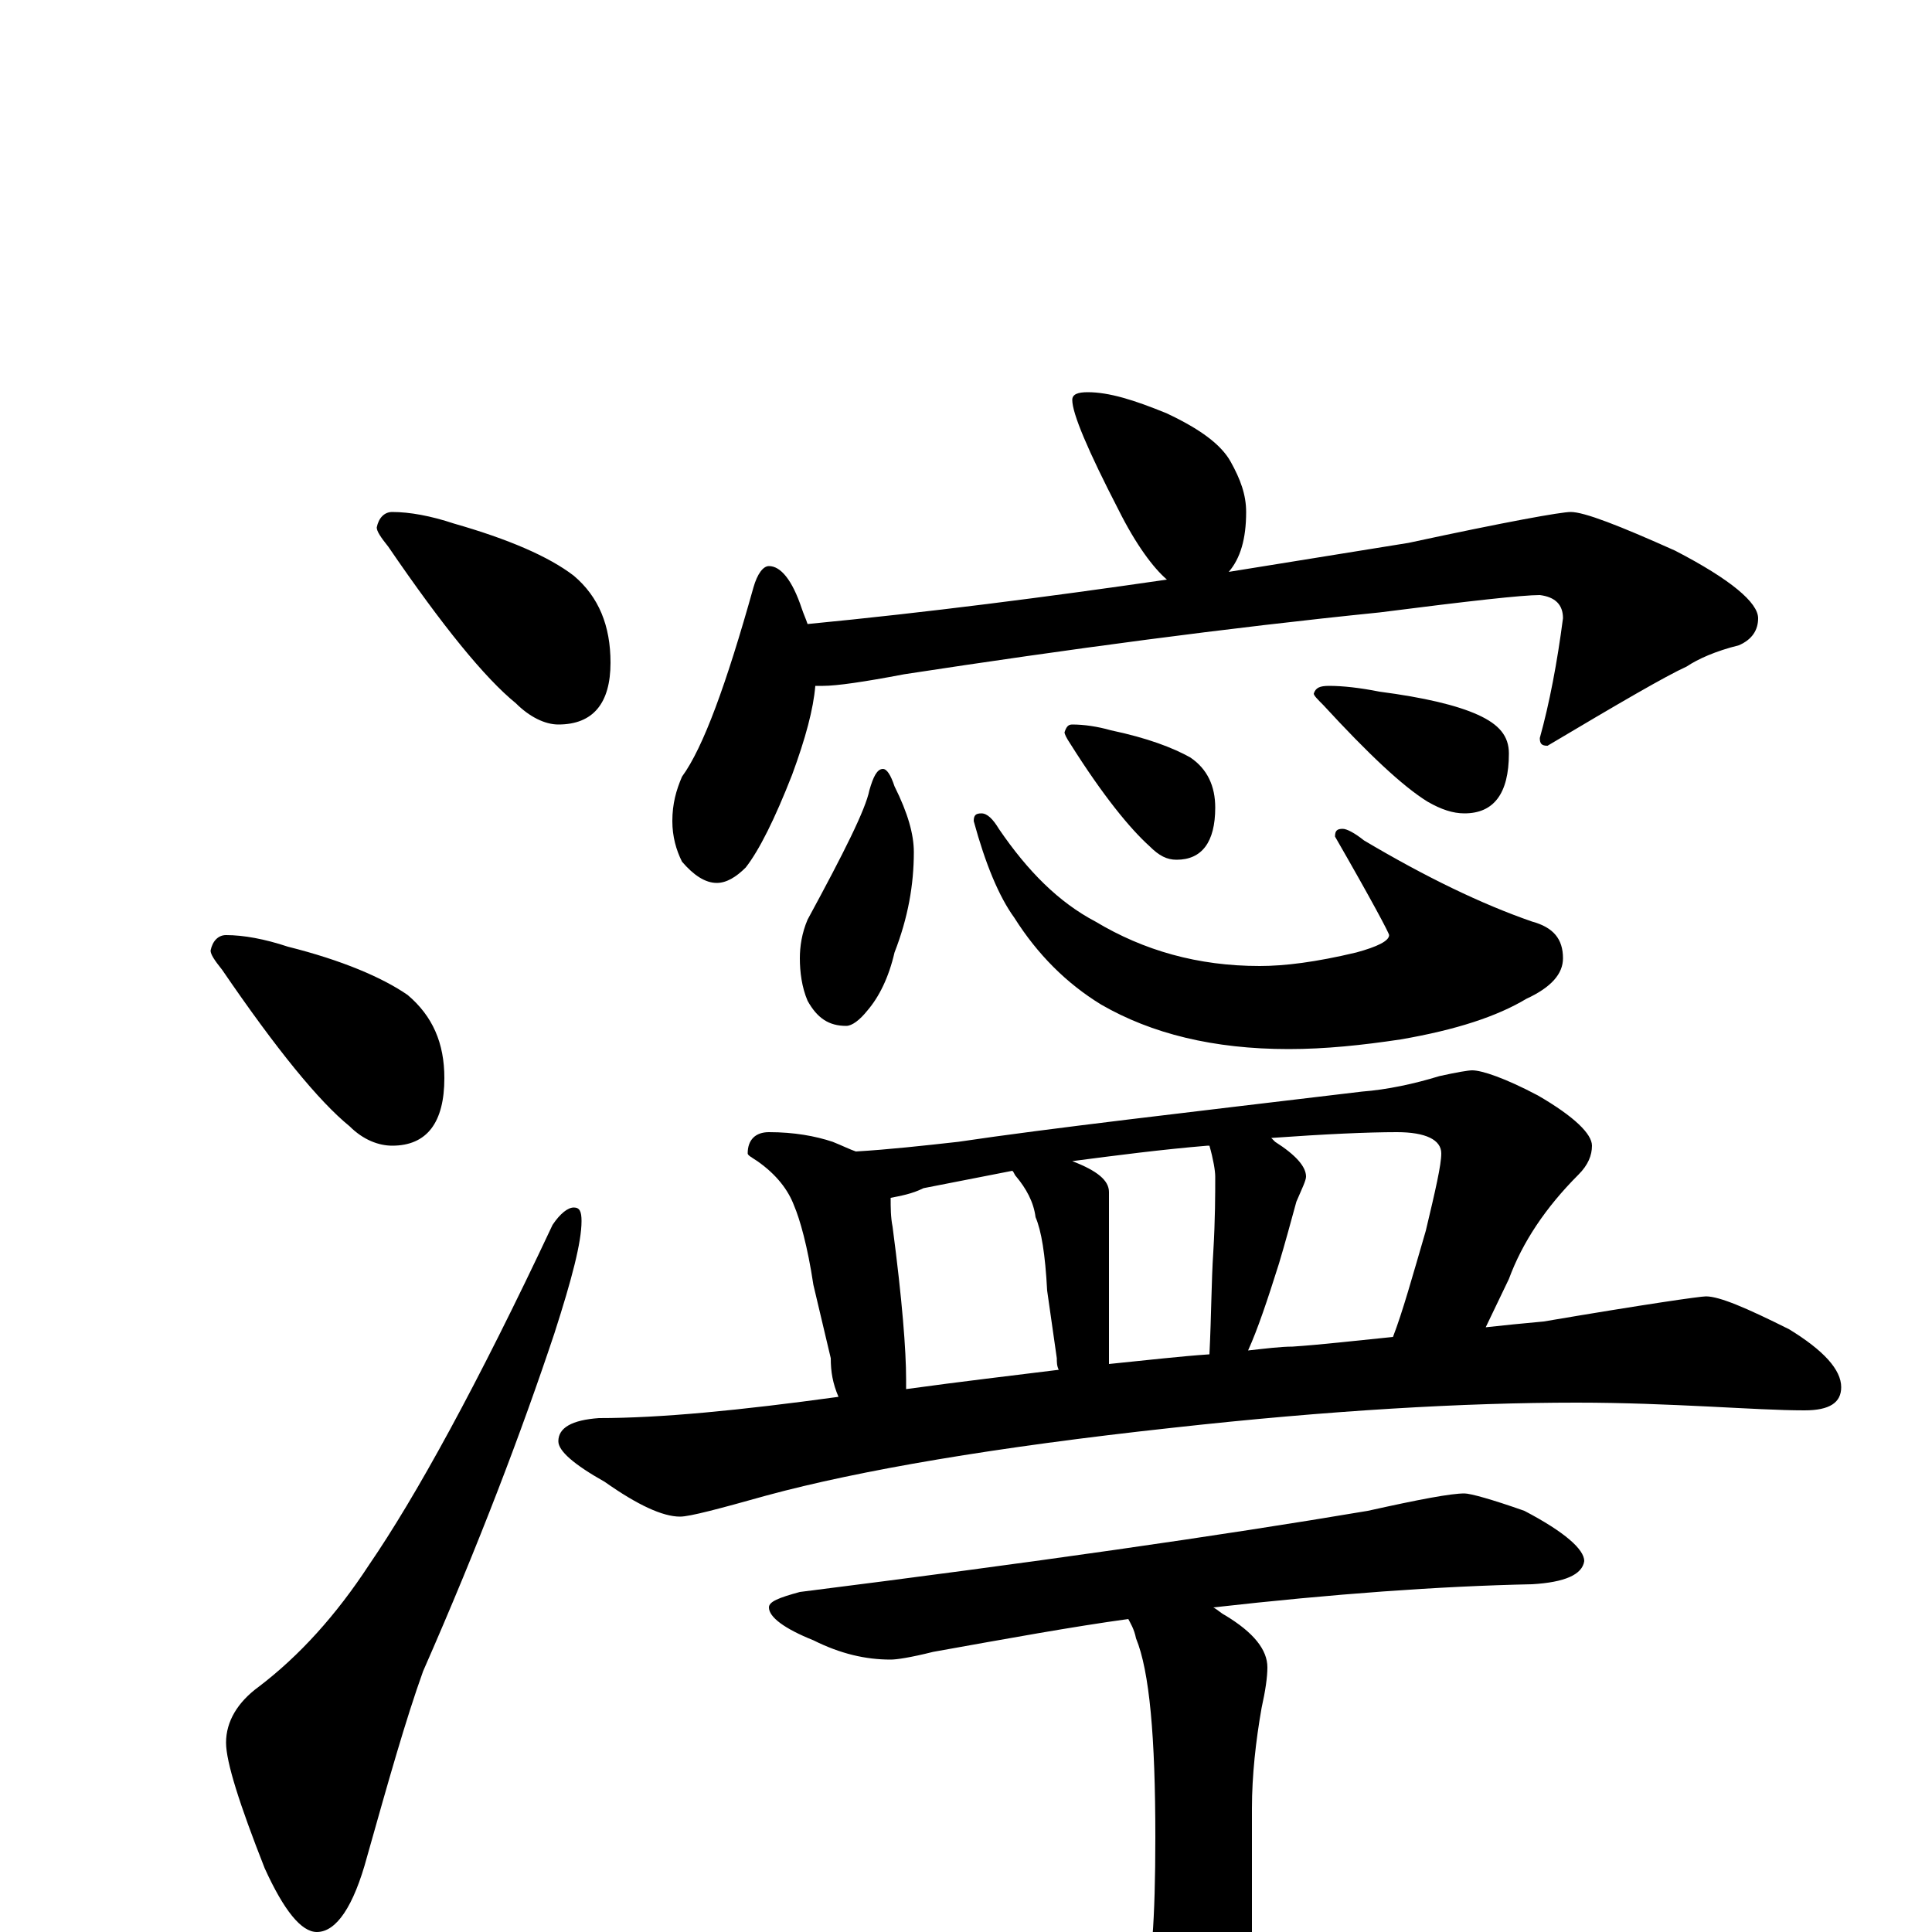 <?xml version="1.0" encoding="utf-8" ?>
<!DOCTYPE svg PUBLIC "-//W3C//DTD SVG 1.1//EN" "http://www.w3.org/Graphics/SVG/1.1/DTD/svg11.dtd">
<svg version="1.1" id="Layer_1" xmlns="http://www.w3.org/2000/svg" xmlns:xlink="http://www.w3.org/1999/xlink" x="0px" y="145px" width="1000px" height="1000px" viewBox="0 0 1000 1000" enable-background="new 0 0 1000 1000" xml:space="preserve">
<g id="Layer_1">
<path id="glyph" transform="matrix(1 0 0 -1 0 1000)" d="M203,735C212,735 223,733 235,729C263,721 284,712 297,702C310,691 316,676 316,657C316,636 307,625 289,625C282,625 274,629 267,636C251,649 229,676 201,717C197,722 195,725 195,727C196,732 199,735 203,735M117,516C126,516 137,514 149,510C177,503 198,494 211,485C224,474 230,460 230,442C230,419 221,407 203,407C196,407 188,410 181,417C165,430 143,457 115,498C111,503 109,506 109,508C110,513 113,516 117,516M297,375C300,375 301,373 301,368C301,357 296,338 287,310C270,259 248,201 219,135C210,110 201,78 190,39C183,13 174,0 164,0C156,0 147,11 137,33C124,66 117,88 117,98C117,109 123,119 134,127C155,143 174,164 191,190C215,225 247,283 286,366C290,372 294,375 297,375M563,797C574,797 587,793 604,786C621,778 632,770 637,761C642,752 645,744 645,735C645,721 642,711 636,704C667,709 698,714 729,719C780,730 808,735 813,735C820,735 838,728 867,715C896,700 910,688 910,680C910,674 907,669 900,666C888,663 879,659 873,655C862,650 838,636 801,614C798,614 797,615 797,618C802,636 806,657 809,680C809,687 805,691 797,692C788,692 761,689 714,683C635,675 553,664 468,651C447,647 433,645 426,645C425,645 423,645 422,645C421,633 417,618 410,599C401,576 393,560 386,551C381,546 376,543 371,543C365,543 359,547 353,554C350,560 348,567 348,575C348,584 350,591 353,598C364,613 376,646 390,696C392,703 395,707 398,707C404,707 410,700 415,685C416,682 417,680 418,677C480,683 542,691 604,700C597,706 588,718 579,736C563,767 555,786 555,793C555,796 558,797 563,797M457,602C459,602 461,599 463,593C470,579 473,568 473,559C473,542 470,525 463,507C460,494 455,484 449,477C445,472 441,469 438,469C429,469 423,473 418,482C415,489 414,497 414,504C414,510 415,517 418,524C437,559 448,581 450,591C452,598 454,602 457,602M508,579C511,579 514,576 517,571C532,549 548,533 567,523C592,508 620,500 652,500C665,500 681,502 702,507C713,510 719,513 719,516C719,517 710,534 691,567C691,570 692,571 695,571C697,571 701,569 706,565C738,546 767,532 793,523C804,520 809,514 809,504C809,496 803,489 790,483C775,474 754,467 725,462C705,459 686,457 667,457C628,457 596,465 570,480C552,491 537,506 525,525C517,536 510,553 504,575C504,578 505,579 508,579M555,625C561,625 568,624 575,622C594,618 607,613 616,608C625,602 629,593 629,582C629,564 622,555 609,555C604,555 600,557 595,562C585,571 571,588 554,615C552,618 551,620 551,621C552,624 553,625 555,625M688,645C695,645 704,644 714,642C737,639 754,635 765,630C776,625 781,619 781,610C781,589 773,579 758,579C752,579 746,581 739,585C726,593 708,610 685,635C682,638 680,640 680,641C681,644 683,645 688,645M398,414C411,414 422,412 431,409C436,407 440,405 443,404C460,405 478,407 496,409C543,416 613,424 705,435C718,436 732,439 745,443C754,445 760,446 762,446C767,446 779,442 796,433C815,422 824,413 824,407C824,402 822,397 817,392C800,375 788,357 781,338l-12,-25C778,314 788,315 799,316C852,325 880,329 883,329C890,329 904,323 926,312C944,301 953,291 953,282C953,274 947,270 934,270C921,270 904,271 884,272C863,273 841,274 816,274C758,274 688,270 607,261C515,251 445,239 397,226C372,219 357,215 352,215C343,215 330,221 313,233C297,242 289,249 289,254C289,261 296,265 310,266C342,266 383,270 434,277C431,284 430,290 430,297l-9,38C418,355 414,369 411,376C408,384 402,392 392,399C389,401 387,402 387,403C387,410 391,414 398,414M469,281C498,285 524,288 548,291C547,293 547,295 547,297l-5,35C541,351 539,363 536,370C535,378 531,385 526,391C525,392 525,393 524,394C509,391 493,388 478,385C472,382 466,381 461,380C461,375 461,370 462,365C467,327 469,301 469,286C469,284 469,282 469,281M574,294C594,296 611,298 626,299C627,319 627,337 628,352C629,369 629,382 629,391C629,394 628,400 626,407l-1,0C601,405 578,402 555,399C568,394 574,389 574,383M646,301C655,302 663,303 669,303C684,304 701,306 721,308C726,321 731,339 738,363C743,384 746,397 746,403C746,410 738,414 723,414C708,414 686,413 658,411C659,410 659,410 660,409C671,402 676,396 676,391C676,389 674,385 671,378C668,367 665,356 662,346C656,327 651,312 646,301M758,227C761,227 772,224 789,218C810,207 820,198 820,192C819,185 810,181 793,180C745,179 690,175 628,168C630,167 632,165 634,164C649,155 656,146 656,137C656,132 655,125 653,116C650,99 648,81 648,64l0,-95C648,-53 641,-73 628,-92C617,-109 607,-117 598,-117C592,-117 585,-111 578,-98C563,-75 544,-54 522,-35C513,-28 508,-22 508,-19C508,-16 509,-15 512,-15C547,-31 569,-39 578,-39C583,-39 588,-35 592,-28C596,-20 598,6 598,49C598,101 595,135 588,152C587,157 585,160 584,162C555,158 522,152 483,145C471,142 464,141 461,141C448,141 435,144 421,151C406,157 398,163 398,168C398,171 403,173 414,176C533,191 631,205 708,218C735,224 751,227 758,227z"/>
</g>
</svg>

